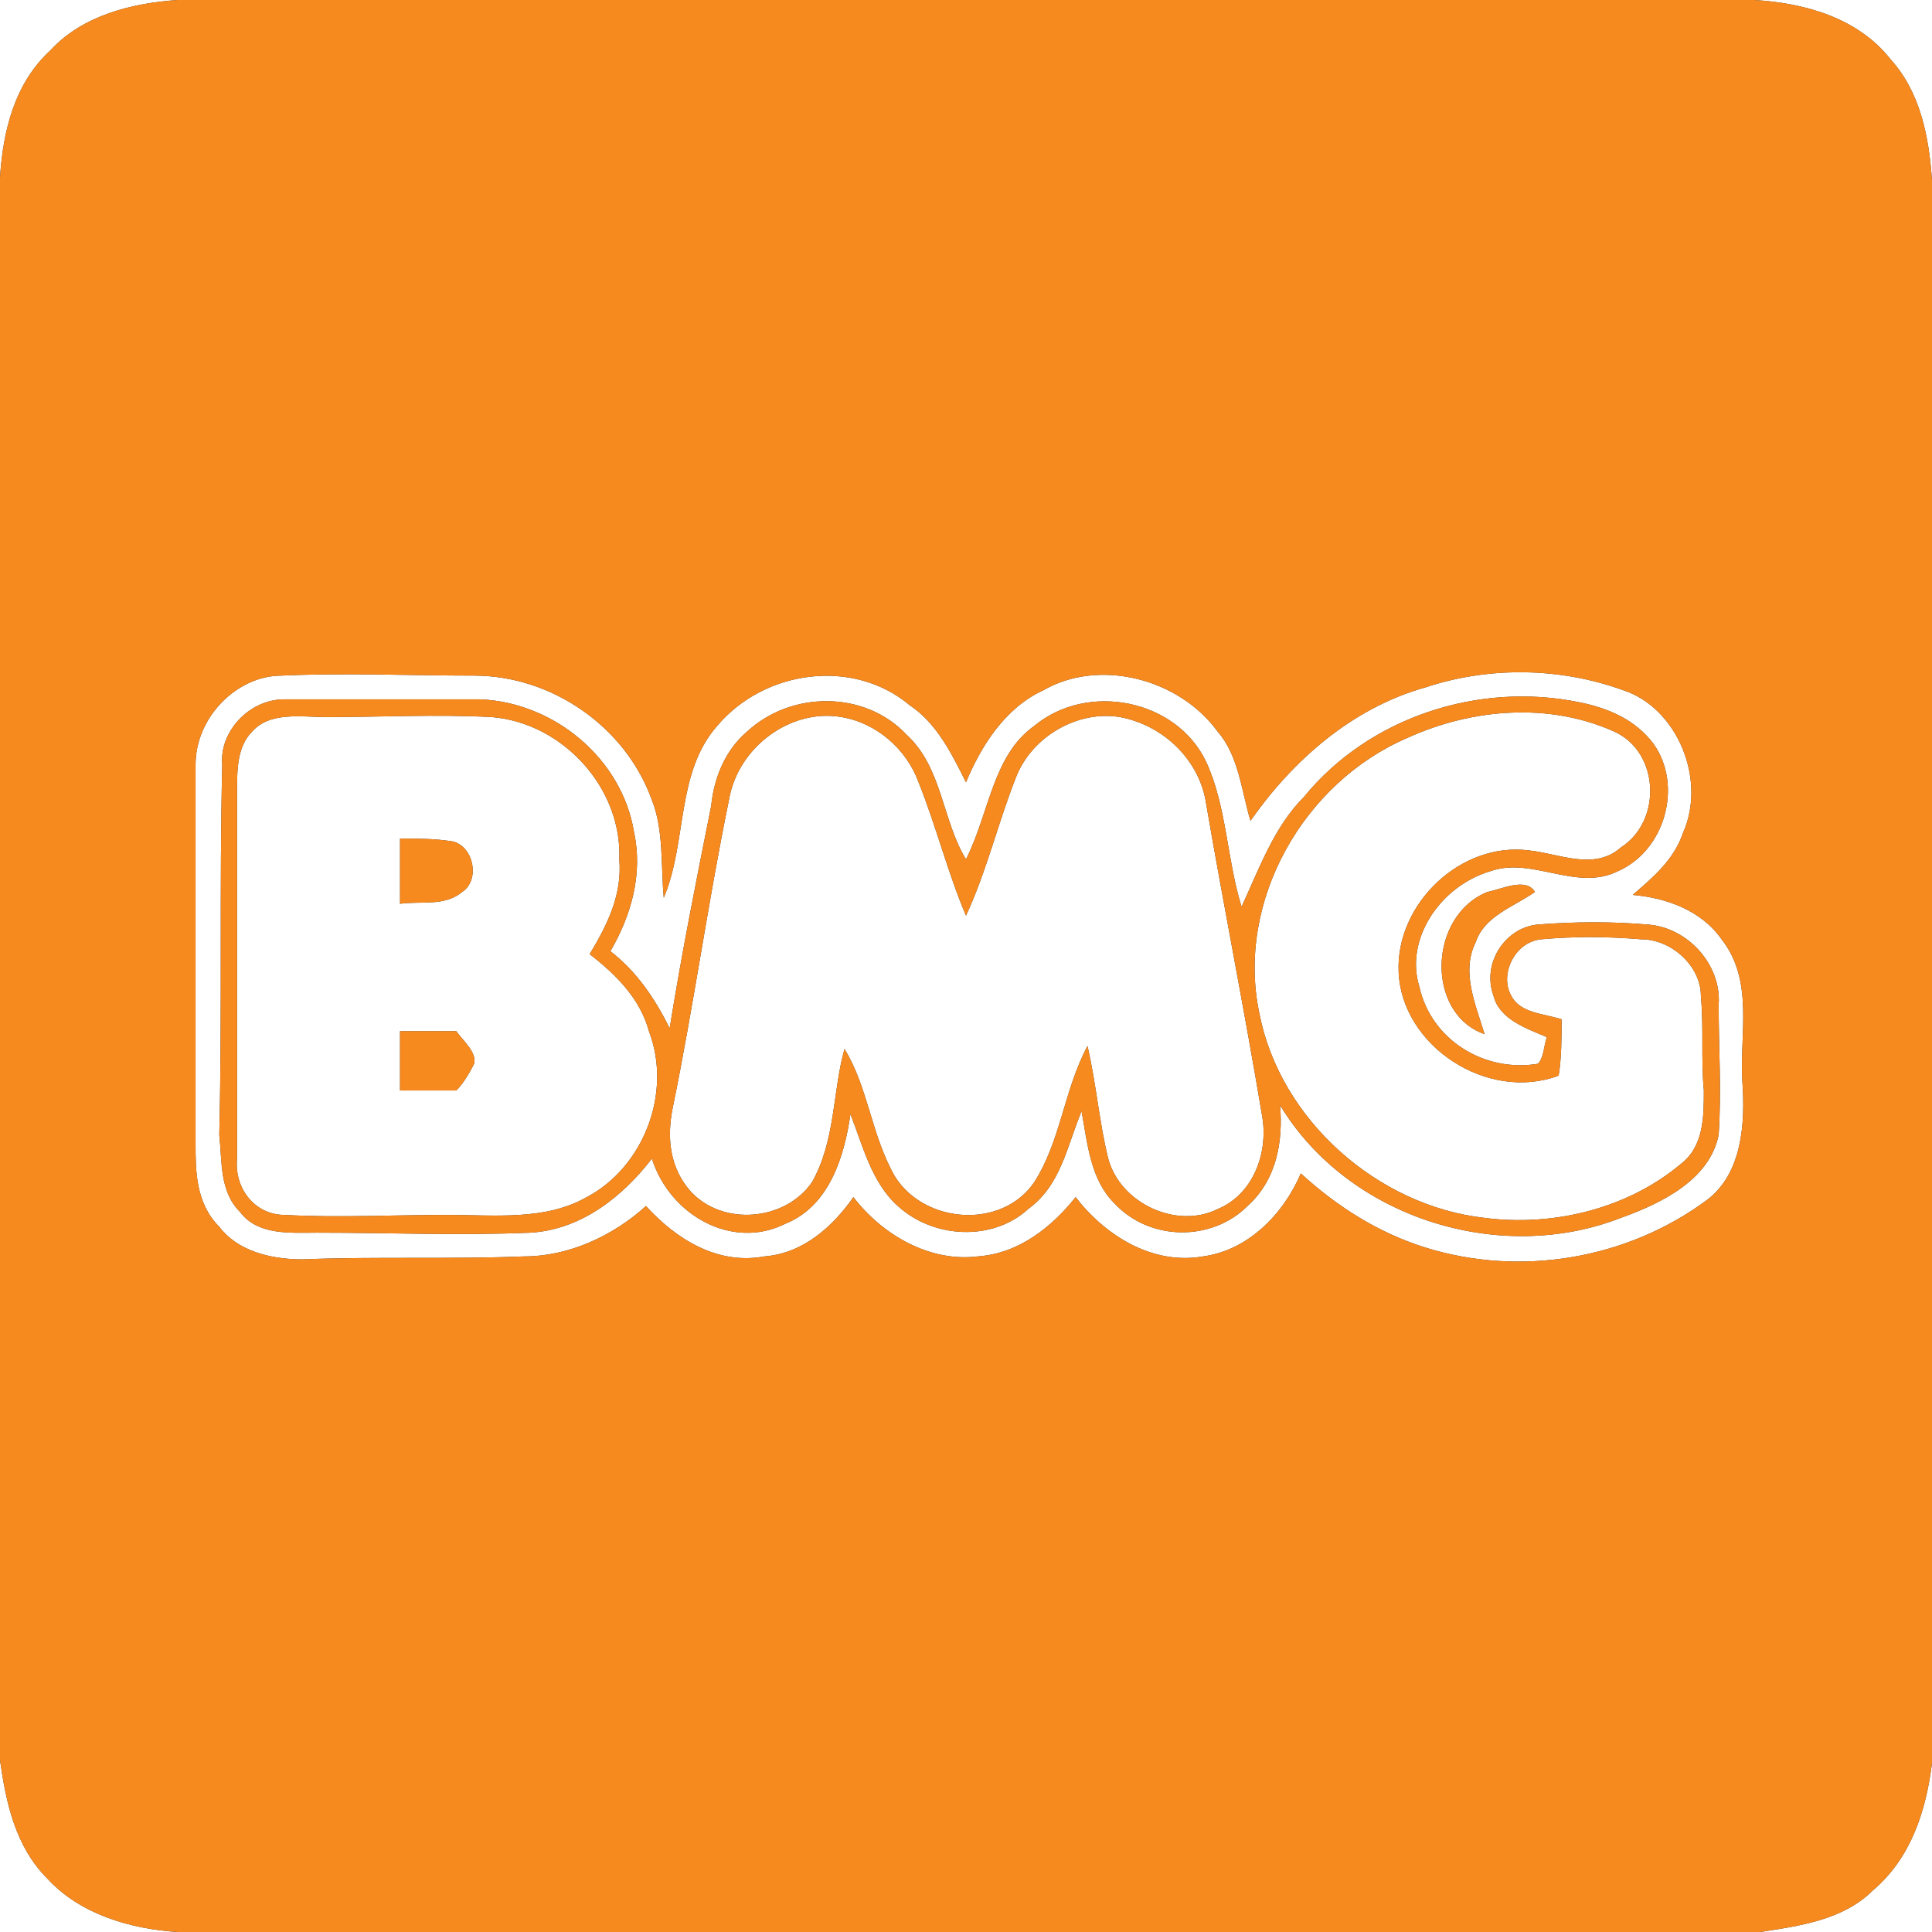 <?xml version="1.0" encoding="UTF-8"?>
<!DOCTYPE svg PUBLIC "-//W3C//DTD SVG 1.1//EN" "http://www.w3.org/Graphics/SVG/1.1/DTD/svg11.dtd">
<!-- Creator: CorelDRAW Home & Student X7 -->
<svg xmlns="http://www.w3.org/2000/svg" xml:space="preserve" width="30mm" height="30mm" version="1.1" style="shape-rendering:geometricPrecision; text-rendering:geometricPrecision; image-rendering:optimizeQuality; fill-rule:evenodd; clip-rule:evenodd"
viewBox="0 0 652 652"
 xmlns:xlink="http://www.w3.org/1999/xlink">
 <rect x="0" y="0" width="652" height="652" fill="#333333" stroke="none"/>
 <defs>
  <style type="text/css">
   <![CDATA[
    .fil1 {fill:#F68A1E;fill-rule:nonzero}
    .fil0 {fill:white;fill-rule:nonzero}
   ]]>
  </style>
 </defs>
 <g id="__x0023_Layer_x0020_1">
  <g id="_670818016">
   <g>
    <path class="fil0" d="M0 0l60 0c-15,1 -32,5 -43,17 -12,11 -16,27 -17,43l0 -60z"/>
    <path class="fil0" d="M592 0l60 0 0 61c-1,-15 -4,-30 -14,-41 -11,-14 -29,-19 -46,-20z"/>
    <g>
     <path class="fil0" d="M66 258c0,-16 14,-30 29,-30 22,-1 43,0 65,0 26,0 51,17 60,42 4,10 3,22 4,33 8,-19 4,-42 18,-58 16,-19 46,-23 65,-7 9,6 14,16 19,26 5,-12 13,-25 26,-31 19,-11 46,-4 59,14 7,8 8,20 11,30 14,-20 34,-38 59,-45 21,-7 45,-7 67,1 18,6 28,30 20,48 -3,9 -10,15 -17,21 11,1 23,5 30,15 11,14 6,32 7,48 1,14 0,31 -12,40 -27,20 -63,26 -95,16 -16,-5 -30,-14 -42,-25 -6,14 -18,26 -33,28 -17,3 -33,-7 -43,-20 -8,10 -19,19 -33,20 -16,2 -32,-7 -42,-20 -7,10 -17,19 -30,20 -16,3 -30,-6 -40,-17 -11,10 -26,17 -41,17 -25,1 -50,0 -75,1 -11,0 -22,-3 -28,-11 -8,-8 -8,-19 -8,-28 0,-43 0,-86 0,-128zm374 11l0 0c-10,10 -15,24 -21,37 -5,-16 -5,-34 -12,-49 -10,-21 -40,-27 -58,-12 -14,10 -15,29 -23,45 -8,-13 -8,-31 -20,-42 -14,-15 -39,-15 -54,-1 -7,6 -11,15 -12,25 -5,25 -10,50 -14,75 -5,-10 -11,-19 -20,-26 7,-12 11,-26 8,-40 -4,-25 -27,-44 -52,-45 -22,0 -44,0 -66,0 -12,0 -22,11 -21,22 -1,42 0,83 -1,125 1,9 0,19 7,26 6,8 17,7 26,7 24,0 48,1 72,0 17,-1 31,-12 41,-25 6,19 27,31 45,22 15,-6 20,-23 22,-37 4,10 7,23 16,31 12,11 32,12 44,1 11,-8 13,-21 18,-33 2,11 3,23 11,31 12,13 33,13 45,1 10,-9 12,-22 11,-34 23,38 74,54 115,38 14,-5 30,-13 33,-28 1,-15 0,-29 0,-44 1,-13 -10,-26 -24,-27 -12,-1 -24,-1 -37,0 -11,1 -19,13 -15,24 2,8 11,11 18,14 -1,3 -1,7 -3,9 -18,3 -36,-8 -40,-26 -5,-16 7,-34 24,-39 14,-5 29,7 43,0 16,-7 22,-29 12,-43 -6,-8 -15,-12 -25,-14 -34,-7 -71,5 -93,32zm62 32l0 0c-20,8 -21,41 -1,48 -3,-10 -8,-21 -3,-31 3,-9 13,-12 20,-17 -3,-5 -11,-1 -16,0z"/>
    </g>
    <g>
     <path class="fil0" d="M85 247c6,-7 17,-5 25,-5 19,0 37,-1 56,0 24,2 44,24 43,48 1,12 -4,22 -10,32 9,7 17,15 20,26 8,21 -2,46 -21,56 -14,8 -31,6 -47,6 -19,0 -37,1 -55,0 -10,0 -17,-9 -16,-19 0,-41 0,-83 0,-124 0,-7 0,-15 5,-20zm50 36l0 0c0,7 0,14 0,22 7,-1 15,1 21,-4 6,-4 4,-15 -3,-17 -6,-1 -12,-1 -18,-1zm0 65l0 0c0,7 0,14 0,20 7,0 13,0 19,0 2,-2 4,-5 6,-9 1,-4 -4,-8 -6,-11 -6,0 -12,0 -19,0z"/>
    </g>
    <path class="fil0" d="M475 249c22,-10 48,-12 70,-2 15,7 16,30 2,39 -9,8 -21,2 -31,1 -23,-3 -45,18 -44,41 1,25 30,44 54,35 1,-6 1,-13 1,-19 -6,-2 -14,-2 -17,-8 -4,-7 1,-18 10,-19 11,-1 22,-1 34,0 10,0 20,9 20,19 1,11 0,21 1,32 0,9 0,19 -8,25 -18,15 -43,21 -66,18 -36,-4 -69,-33 -76,-69 -8,-38 15,-78 50,-93z"/>
    <path class="fil0" d="M246 270c3,-18 21,-31 38,-28 12,2 22,11 26,22 6,15 10,31 16,45 7,-15 11,-32 17,-47 6,-15 24,-24 39,-19 13,4 23,15 25,28 6,35 13,70 19,106 2,12 -3,26 -15,31 -14,7 -33,-2 -37,-17 -3,-12 -4,-25 -7,-38 -8,15 -9,32 -18,46 -11,16 -37,14 -47,-2 -8,-14 -9,-30 -17,-43 -4,14 -3,31 -11,45 -9,13 -30,15 -41,3 -7,-8 -8,-18 -6,-28 7,-34 12,-70 19,-104z"/>
    <path class="fil0" d="M0 594c2,14 5,29 16,40 11,12 28,17 44,18l-60 0 0 -58z"/>
    <path class="fil0" d="M632 638c13,-11 18,-27 20,-43l0 57 -58 0c13,-2 28,-4 38,-14z"/>
   </g>
   <g>
    <g>
     <path class="fil1" d="M60 0l532 0c17,1 35,6 46,20 10,11 13,26 14,41l0 534c-2,16 -7,32 -20,43 -10,10 -25,12 -38,14l-534 0c-16,-1 -33,-6 -44,-18 -11,-11 -14,-26 -16,-40l0 -534c1,-16 5,-32 17,-43 11,-12 28,-16 43,-17zm6 258l0 0c0,42 0,85 0,128 0,9 0,20 8,28 6,8 17,11 28,11 25,-1 50,0 75,-1 15,0 30,-7 41,-17 10,11 24,20 40,17 13,-1 23,-10 30,-20 10,13 26,22 42,20 14,-1 25,-10 33,-20 10,13 26,23 43,20 15,-2 27,-14 33,-28 12,11 26,20 42,25 32,10 68,4 95,-16 12,-9 13,-26 12,-40 -1,-16 4,-34 -7,-48 -7,-10 -19,-14 -30,-15 7,-6 14,-12 17,-21 8,-18 -2,-42 -20,-48 -22,-8 -46,-8 -67,-1 -25,7 -45,25 -59,45 -3,-10 -4,-22 -11,-30 -13,-18 -40,-25 -59,-14 -13,6 -21,19 -26,31 -5,-10 -10,-20 -19,-26 -19,-16 -49,-12 -65,7 -14,16 -10,39 -18,58 -1,-11 0,-23 -4,-33 -9,-25 -34,-42 -60,-42 -22,0 -43,-1 -65,0 -15,0 -29,14 -29,30z"/>
    </g>
    <g>
     <path class="fil1" d="M440 269c22,-27 59,-39 93,-32 10,2 19,6 25,14 10,14 4,36 -12,43 -14,7 -29,-5 -43,0 -17,5 -29,23 -24,39 4,18 22,29 40,26 2,-2 2,-6 3,-9 -7,-3 -16,-6 -18,-14 -4,-11 4,-23 15,-24 13,-1 25,-1 37,0 14,1 25,14 24,27 0,15 1,29 0,44 -3,15 -19,23 -33,28 -41,16 -92,0 -115,-38 1,12 -1,25 -11,34 -12,12 -33,12 -45,-1 -8,-8 -9,-20 -11,-31 -5,12 -7,25 -18,33 -12,11 -32,10 -44,-1 -9,-8 -12,-21 -16,-31 -2,14 -7,31 -22,37 -18,9 -39,-3 -45,-22 -10,13 -24,24 -41,25 -24,1 -48,0 -72,0 -9,0 -20,1 -26,-7 -7,-7 -6,-17 -7,-26 1,-42 0,-83 1,-125 -1,-11 9,-22 21,-22 22,0 44,0 66,0 25,1 48,20 52,45 3,14 -1,28 -8,40 9,7 15,16 20,26 4,-25 9,-50 14,-75 1,-10 5,-19 12,-25 15,-14 40,-14 54,1 12,11 12,29 20,42 8,-16 9,-35 23,-45 18,-15 48,-9 58,12 7,15 7,33 12,49 6,-13 11,-27 21,-37zm-355 -22l0 0c-5,5 -5,13 -5,20 0,41 0,83 0,124 -1,10 6,19 16,19 18,1 36,0 55,0 16,0 33,2 47,-6 19,-10 29,-35 21,-56 -3,-11 -11,-19 -20,-26 6,-10 11,-20 10,-32 1,-24 -19,-46 -43,-48 -19,-1 -37,0 -56,0 -8,0 -19,-2 -25,5zm390 2l0 0c-35,15 -58,55 -50,93 7,36 40,65 76,69 23,3 48,-3 66,-18 8,-6 8,-16 8,-25 -1,-11 0,-21 -1,-32 0,-10 -10,-19 -20,-19 -12,-1 -23,-1 -34,0 -9,1 -14,12 -10,19 3,6 11,6 17,8 0,6 0,13 -1,19 -24,9 -53,-10 -54,-35 -1,-23 21,-44 44,-41 10,1 22,7 31,-1 14,-9 13,-32 -2,-39 -22,-10 -48,-8 -70,2zm-229 21l0 0c-7,34 -12,70 -19,104 -2,10 -1,20 6,28 11,12 32,10 41,-3 8,-14 7,-31 11,-45 8,13 9,29 17,43 10,16 36,18 47,2 9,-14 10,-31 18,-46 3,13 4,26 7,38 4,15 23,24 37,17 12,-5 17,-19 15,-31 -6,-36 -13,-71 -19,-106 -2,-13 -12,-24 -25,-28 -15,-5 -33,4 -39,19 -6,15 -10,32 -17,47 -6,-14 -10,-30 -16,-45 -4,-11 -14,-20 -26,-22 -17,-3 -35,10 -38,28z"/>
    </g>
    <path class="fil1" d="M135 283c6,0 12,0 18,1 7,2 9,13 3,17 -6,5 -14,3 -21,4 0,-8 0,-15 0,-22z"/>
    <path class="fil1" d="M502 301c5,-1 13,-5 16,0 -7,5 -17,8 -20,17 -5,10 0,21 3,31 -20,-7 -19,-40 1,-48z"/>
    <path class="fil1" d="M135 348c7,0 13,0 19,0 2,3 7,7 6,11 -2,4 -4,7 -6,9 -6,0 -12,0 -19,0 0,-6 0,-13 0,-20z"/>
   </g>
  </g>
 </g>
</svg>

